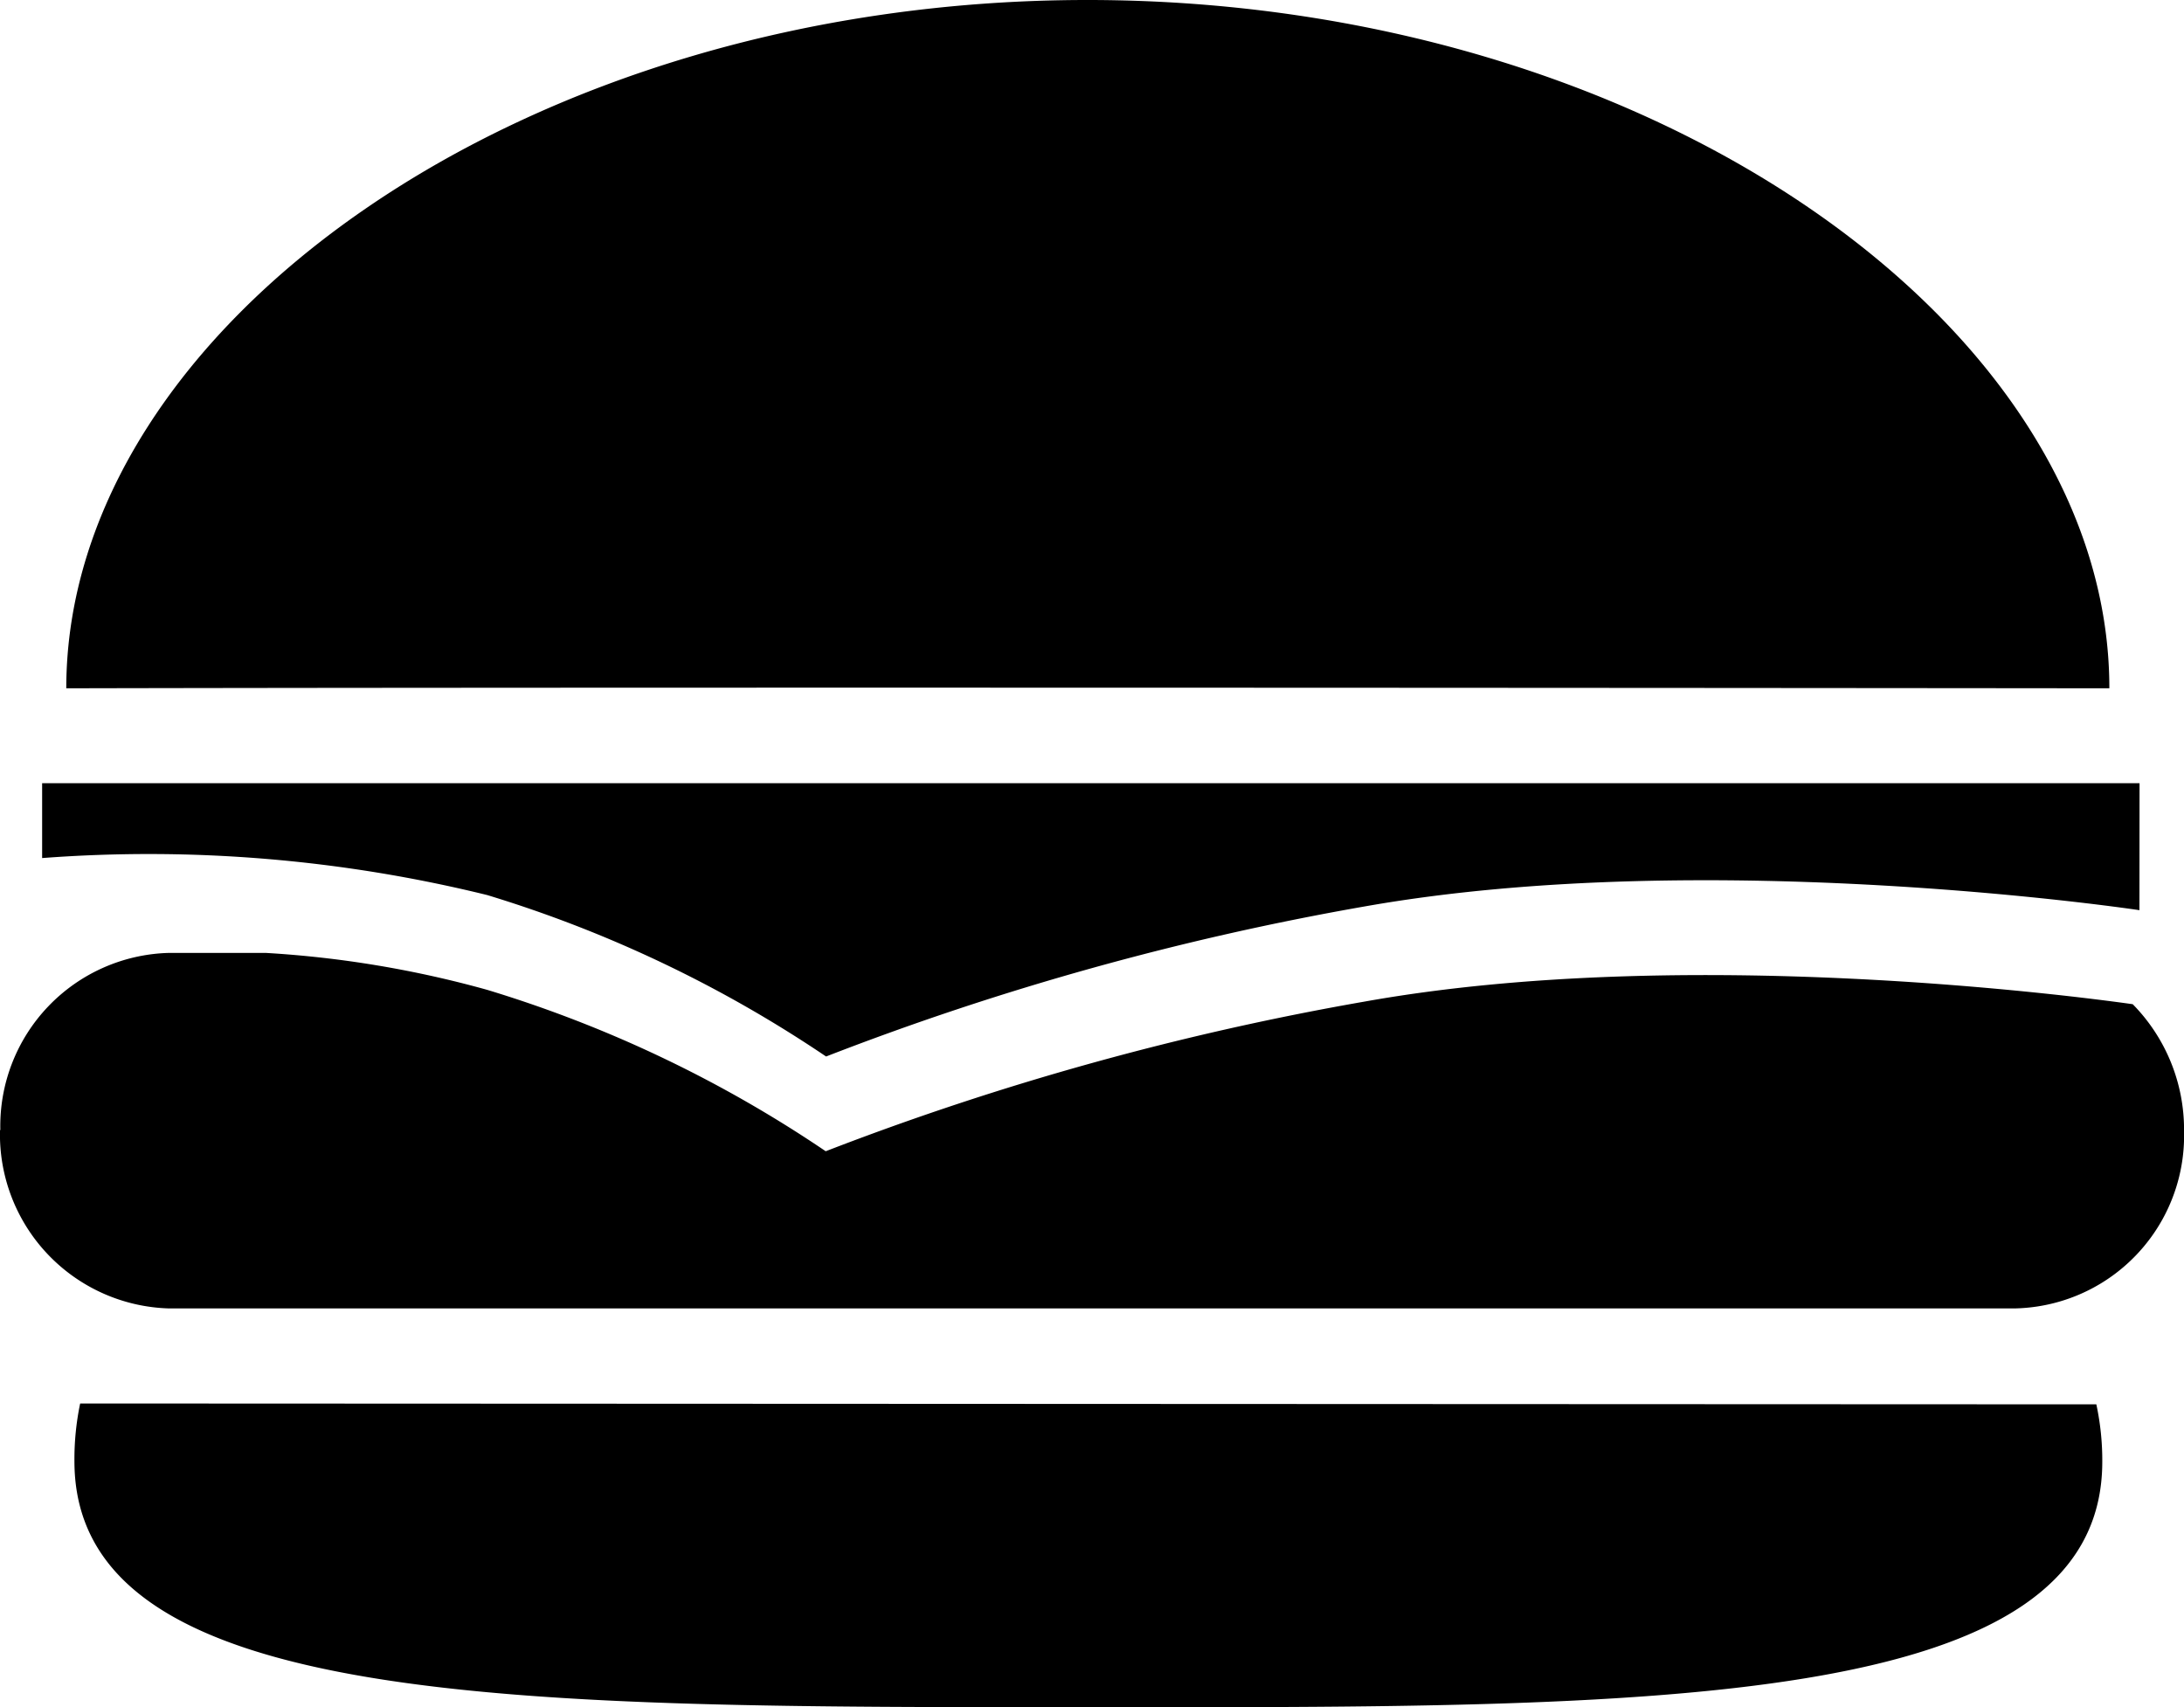 <svg id="burger" width="40.434" height="31.607" viewBox="0 0 40.434 31.607"><defs><clipPath id="clip-path"><rect id="Rectangle_384" data-name="Rectangle 384" width="40.434" height="31.607"></rect></clipPath></defs><g id="Group_842" data-name="Group 842" clip-path="url(#clip-path)"><path id="Path_1011" data-name="Path 1011" d="M1.227,12.743C1.232,6.054,9.7-.006,20.145,0S39.054,6.053,39.052,12.743c-12.434-.012-29.453-.019-37.825,0M38.811,26,1.484,25.984a5.037,5.037,0,0,0-.106,1.068c0,4.622,8.4,4.552,18.769,4.555s18.769.083,18.774-4.54A4.926,4.926,0,0,0,38.811,26m.8-11.5H.78v1.386a26.221,26.221,0,0,1,8.24.685,23.317,23.317,0,0,1,6.274,2.989,52.594,52.594,0,0,1,9.992-2.782c6.382-1.124,14.323.073,14.323.073Zm-.124,4.092c-1-.141-8.276-1.107-14.2-.053a52.861,52.861,0,0,0-10,2.775A23.133,23.133,0,0,0,9.02,18.326a19.493,19.493,0,0,0-4.1-.684H3.13A3.206,3.206,0,0,0,.006,20.914L0,20.93a3.222,3.222,0,0,0,3.126,3.294H37.3a3.2,3.2,0,0,0,3.135-3.272l0-.021a3.31,3.31,0,0,0-.95-2.339" transform="translate(0 0)"></path></g></svg>